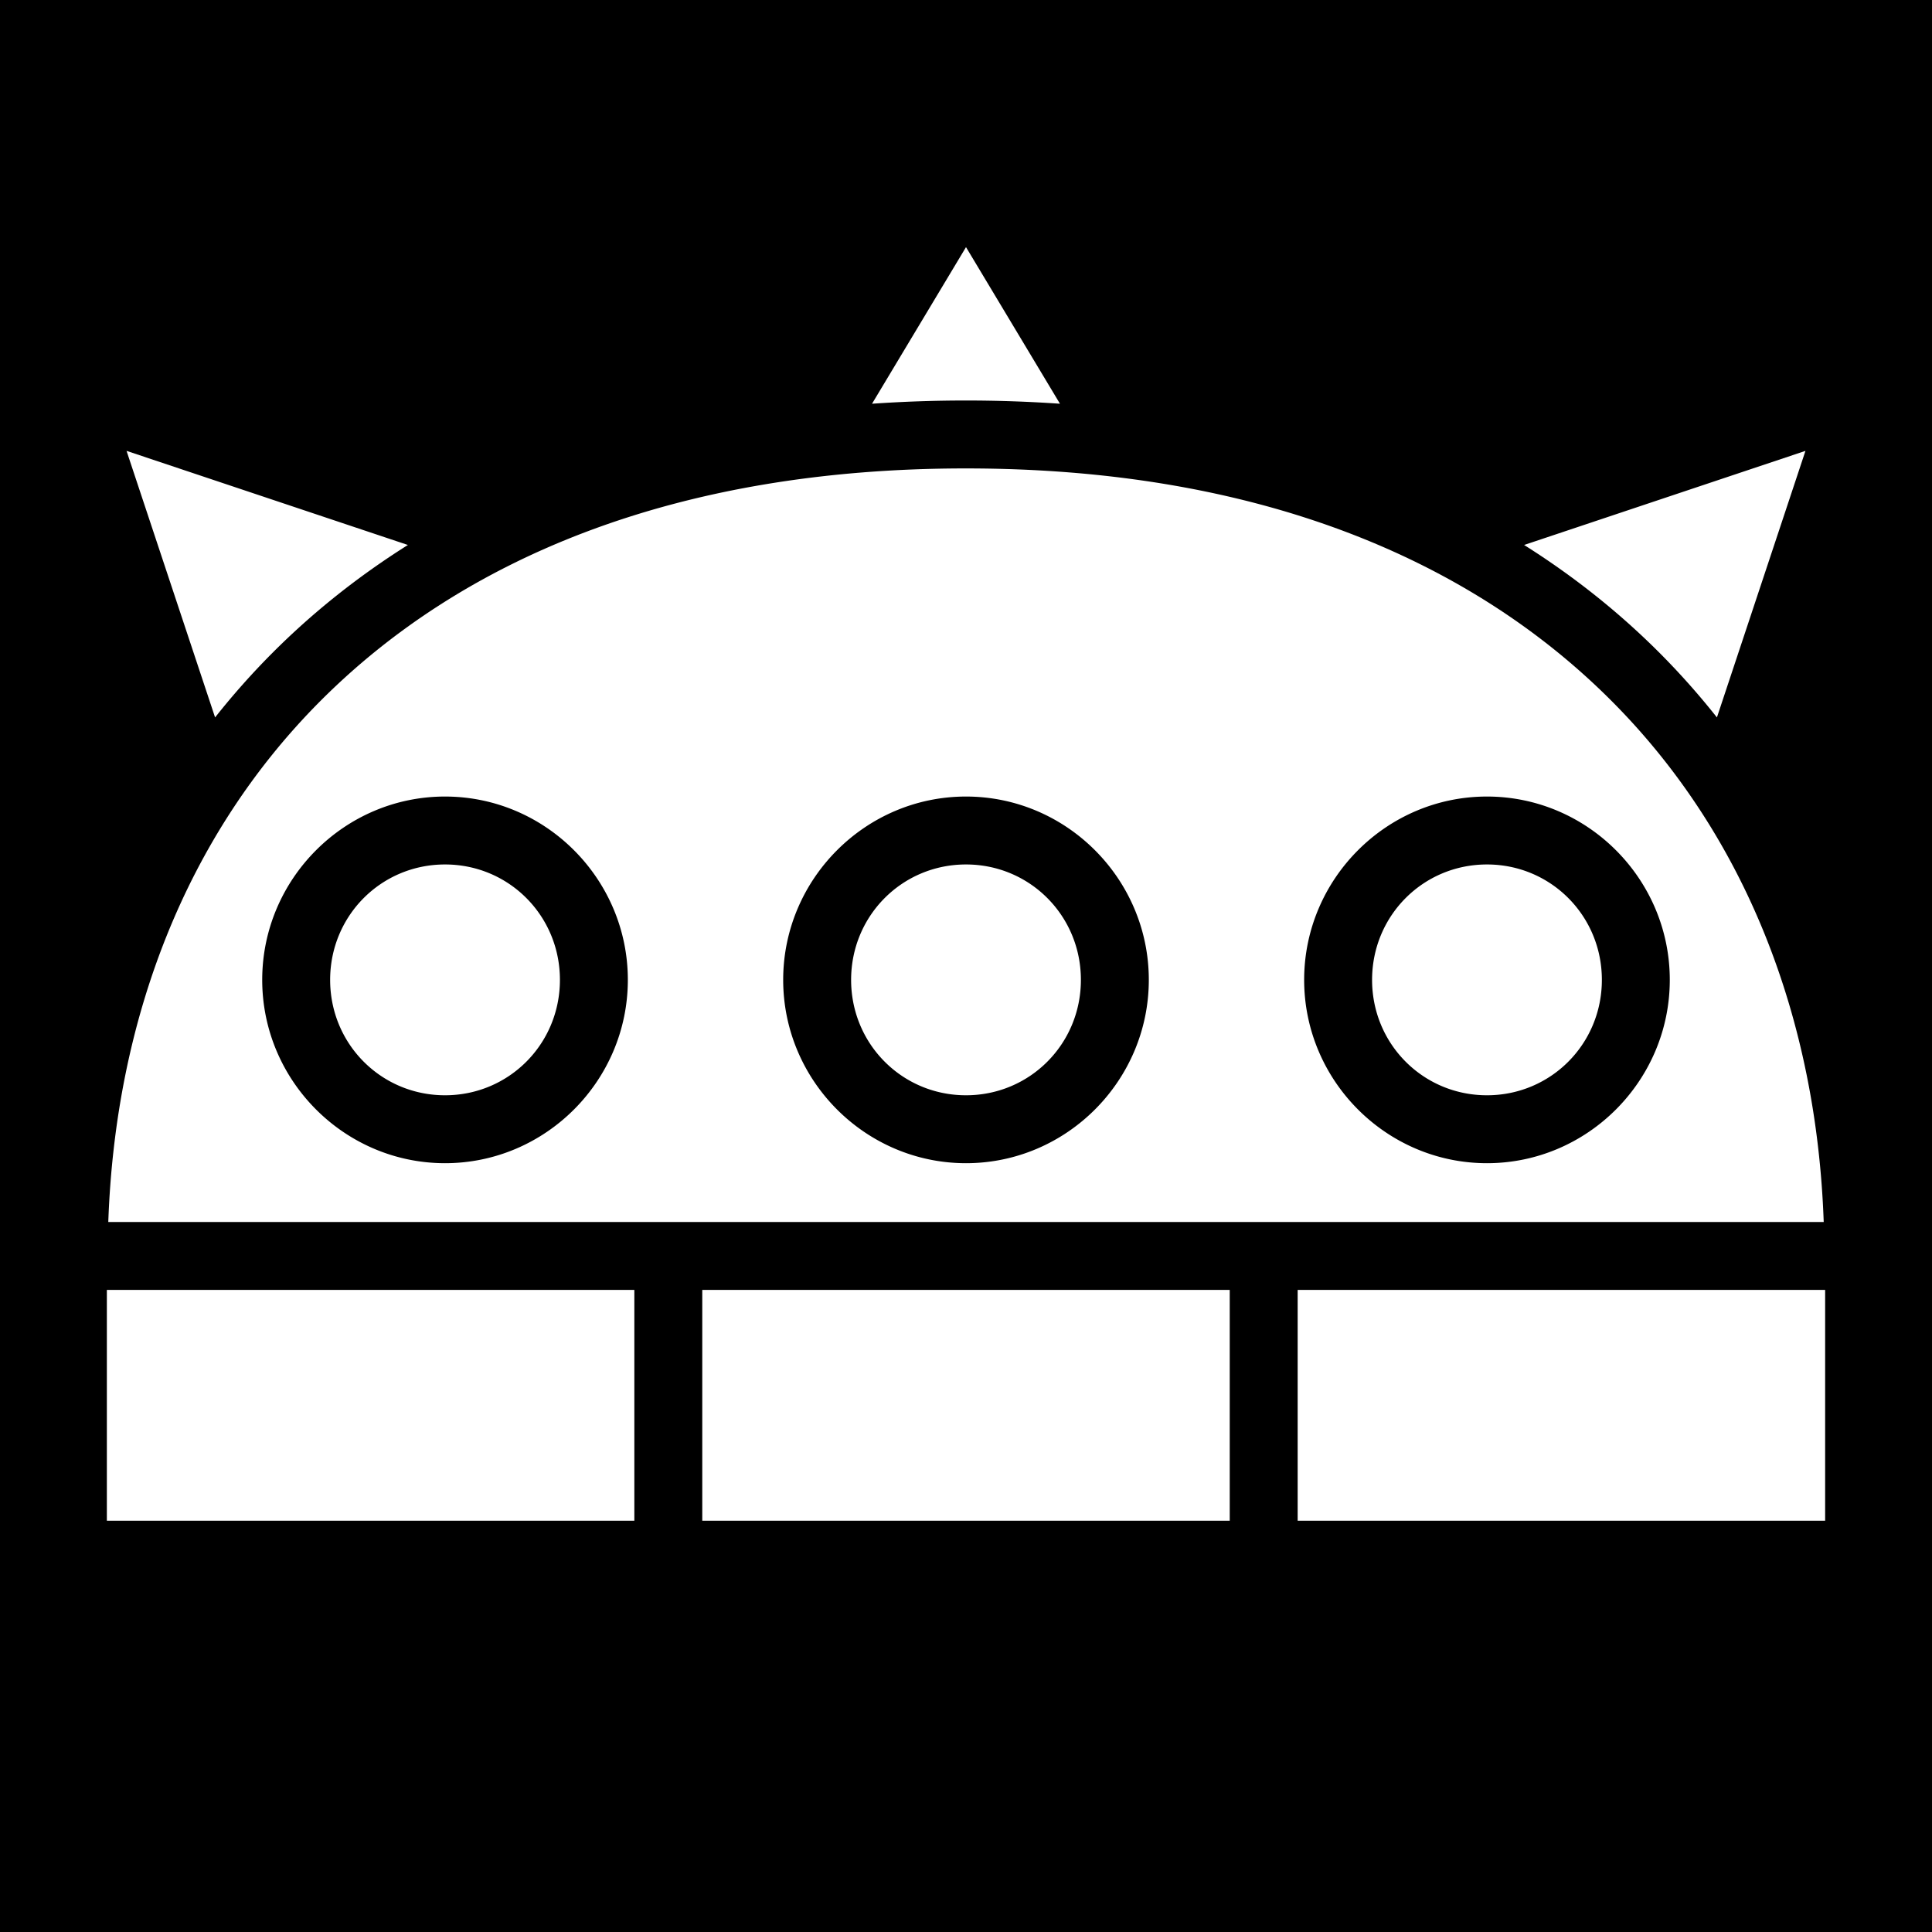 <svg xmlns="http://www.w3.org/2000/svg" viewBox="0 0 512 512"><path d="M0 0h512v512H0z"/><path fill="#fff" d="m256 65.492-24.902 41.502a362.301 362.301 0 0 1 49.804 0L256 65.492zM33.535 119.486 57 190.123a199.7 199.7 0 0 1 15.115-17.018c10.638-10.673 22.646-20.283 35.98-28.68l-74.56-24.94zm444.93 0-74.56 24.938c13.334 8.398 25.342 18.008 35.98 28.68A199.533 199.533 0 0 1 455 190.124l23.465-70.638zM256 124.136c-77.012 0-133.54 23.952-171.135 61.675-35.603 35.726-54.268 84.258-56.168 138.03h454.606c-1.9-53.772-20.565-102.304-56.168-138.03C389.54 148.09 333.012 124.138 256 124.138zm-138.063 86.956c26.667 0 48.448 21.874 48.448 48.582 0 26.708-21.78 48.584-48.447 48.584S69.49 286.382 69.49 259.674c0-26.708 21.78-48.582 48.448-48.582zm138.063 0c26.666 0 48.447 21.874 48.447 48.582 0 26.708-21.78 48.584-48.447 48.584-26.666 0-48.447-21.876-48.447-48.584 0-26.708 21.78-48.582 48.447-48.582zm138.063 0c26.666 0 48.447 21.874 48.447 48.582 0 26.708-21.78 48.584-48.447 48.584s-48.448-21.876-48.448-48.584c0-26.708 21.78-48.582 48.447-48.582zm-276.125 18c-16.905 0-30.448 13.568-30.448 30.582 0 17.013 13.543 30.584 30.448 30.584 16.904 0 30.447-13.57 30.447-30.584s-13.543-30.582-30.447-30.582zm138.062 0c-16.905 0-30.447 13.568-30.447 30.582 0 17.013 13.542 30.584 30.447 30.584s30.447-13.57 30.447-30.584-13.542-30.582-30.447-30.582zm138.063 0c-16.905 0-30.448 13.568-30.448 30.582 0 17.013 13.543 30.584 30.447 30.584 16.905 0 30.448-13.57 30.448-30.584s-13.543-30.582-30.447-30.582zM28.32 341.84v61.164h139.787V341.84H28.32zm157.787 0v61.164h139.786V341.84H186.107zm157.786 0v61.164H483.68V341.84H343.893z"/></svg>
